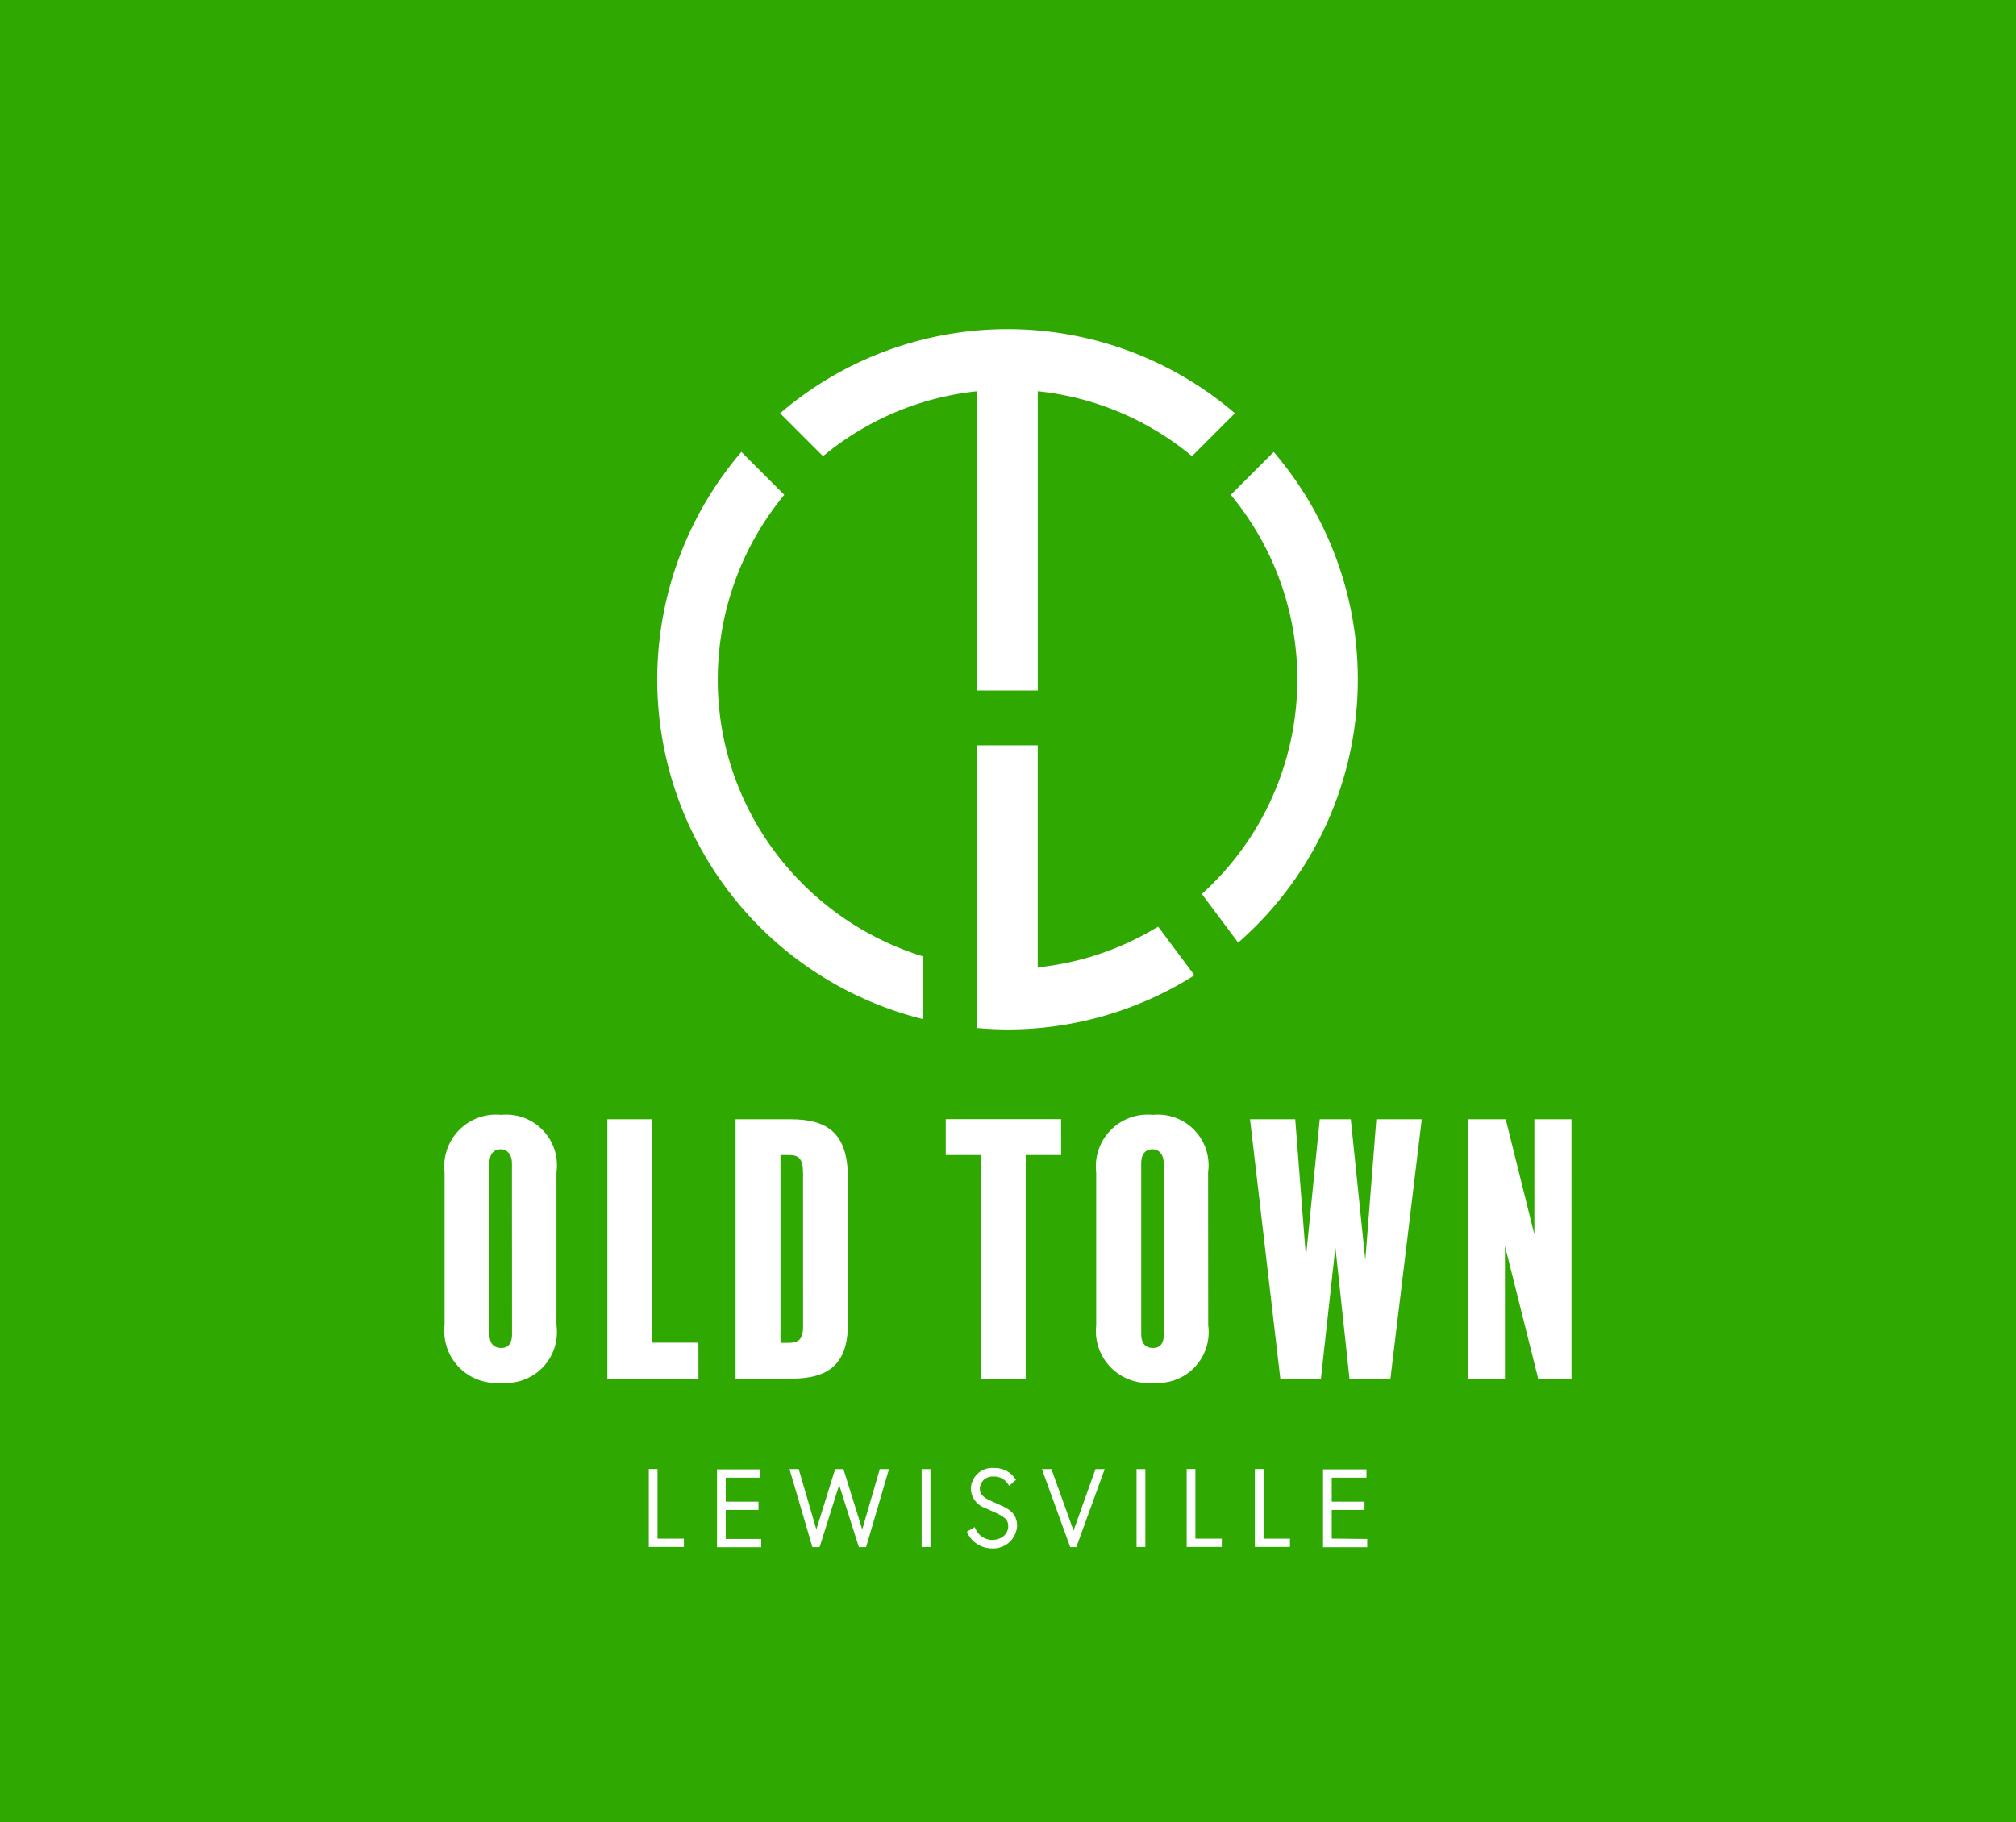 <svg xmlns="http://www.w3.org/2000/svg" width="73" height="66" viewBox="0 0 73 66">
  <g id="Group_6335" data-name="Group 6335" transform="translate(-304 -54)">
    <rect id="Rectangle_3307" data-name="Rectangle 3307" width="73" height="66" transform="translate(304 54)" fill="#2fa802"/>
    <g id="Group_3115" data-name="Group 3115" transform="translate(320.095 65.921)">
      <g id="Group_2988" data-name="Group 2988" transform="translate(0 28.46)">
        <g id="Group_2976" data-name="Group 2976" transform="translate(0)">
          <g id="Group_2974" data-name="Group 2974">
            <path id="Path_2713" data-name="Path 2713" d="M789.739,547.16a1.84,1.84,0,0,1-2,2.08,1.881,1.881,0,0,1-2.052-2.08v-5.54a1.874,1.874,0,0,1,2.052-2.08,1.835,1.835,0,0,1,2,2.08Zm-1.613-5.859c0-.366-.208-.514-.4-.514-.244,0-.416.147-.416.514v6.165c0,.355.159.514.428.514.244,0,.391-.147.391-.5Z" transform="translate(-785.684 -539.54)" fill="#fff"/>
            <path id="Path_2714" data-name="Path 2714" d="M795.31,549.129h-3.3v-9.418h1.625V547.8h1.673Z" transform="translate(-786.113 -539.552)" fill="#fff"/>
            <path id="Path_2715" data-name="Path 2715" d="M801.058,547.135c0,1.492-.757,1.969-2.04,1.969h-2.027v-9.393h1.991c1.355,0,2.076.514,2.076,2.128Zm-1.624-5.467c0-.538-.159-.661-.5-.661h-.317v6.8h.293c.391,0,.526-.159.526-.6Z" transform="translate(-786.451 -539.552)" fill="#fff"/>
            <path id="Path_2716" data-name="Path 2716" d="M809.334,541.007h-1.283v8.122h-1.624v-8.122h-1.271v-1.3h4.177Z" transform="translate(-787.005 -539.552)" fill="#fff"/>
            <path id="Path_2717" data-name="Path 2717" d="M815.056,547.16a1.84,1.84,0,0,1-2,2.08A1.881,1.881,0,0,1,811,547.16v-5.54a1.875,1.875,0,0,1,2.052-2.08,1.835,1.835,0,0,1,2,2.08Zm-1.611-5.859c0-.366-.208-.514-.4-.514-.244,0-.415.147-.415.514v6.165c0,.355.158.514.427.514.244,0,.392-.147.392-.5Z" transform="translate(-787.401 -539.54)" fill="#fff"/>
            <path id="Path_2718" data-name="Path 2718" d="M823.193,539.711l-1.137,9.418h-1.477l-.513-4.782-.526,4.782h-1.465l-1.1-9.418h1.637L819,544.7l.5-4.99h1.124l.525,5.1.4-5.1Z" transform="translate(-787.806 -539.552)" fill="#fff"/>
            <path id="Path_2719" data-name="Path 2719" d="M829.19,549.129h-1.2l-1.21-4.831v4.831H825.44v-9.418h1.368l1.037,4.171v-4.171h1.344Z" transform="translate(-788.38 -539.552)" fill="#fff"/>
          </g>
          <g id="Group_2975" data-name="Group 2975" transform="translate(7.398 12.791)">
            <path id="Path_2720" data-name="Path 2720" d="M793.936,553.3h-.316v2.822h1.271v-.3h-.955Z" transform="translate(-793.62 -553.264)" fill="#fff"/>
            <path id="Path_2721" data-name="Path 2721" d="M796.584,554.781h1.187v-.3h-1.187v-.87h1.257v-.3h-1.572v2.822h1.6v-.3h-1.284Z" transform="translate(-793.799 -553.264)" fill="#fff"/>
            <path id="Path_2722" data-name="Path 2722" d="M801.72,555.489l-.681-2.186h-.3l-.681,2.186-.638-2.186h-.334l.829,2.826h.261l.708-2.251.714,2.251h.261l.829-2.826h-.333Z" transform="translate(-793.991 -553.264)" fill="#fff"/>
            <rect id="Rectangle_2121" data-name="Rectangle 2121" width="0.319" height="2.822" transform="translate(9.88 0.039)" fill="#fff"/>
            <path id="Path_2723" data-name="Path 2723" d="M807.217,554.619l-.348-.158c-.293-.135-.424-.236-.424-.471a.459.459,0,0,1,.5-.421.589.589,0,0,1,.516.267l.049.067.245-.217-.043-.055a.88.88,0,0,0-.743-.37.774.774,0,0,0-.849.741.758.758,0,0,0,.5.7l.328.147c.421.189.525.293.525.524s-.187.491-.6.491a.668.668,0,0,1-.58-.393l-.036-.071-.282.169.03.061a.983.983,0,0,0,.86.542.867.867,0,0,0,.929-.81C807.795,554.915,807.509,554.75,807.217,554.619Z" transform="translate(-794.458 -553.261)" fill="#fff"/>
            <path id="Path_2724" data-name="Path 2724" d="M810.035,555.53l-.8-2.227h-.345l1.025,2.826h.221l1.028-2.826h-.333Z" transform="translate(-794.655 -553.264)" fill="#fff"/>
            <rect id="Rectangle_2122" data-name="Rectangle 2122" width="0.319" height="2.822" transform="translate(17.662 0.039)" fill="#fff"/>
            <path id="Path_2725" data-name="Path 2725" d="M814.829,553.3h-.316v2.822h1.271v-.3h-.955Z" transform="translate(-795.036 -553.264)" fill="#fff"/>
            <path id="Path_2726" data-name="Path 2726" d="M817.478,553.3h-.316v2.822h1.271v-.3h-.955Z" transform="translate(-795.216 -553.264)" fill="#fff"/>
            <path id="Path_2727" data-name="Path 2727" d="M820.126,555.82v-1.039h1.187v-.3h-1.187v-.87h1.257v-.3h-1.572v2.822h1.6v-.3Z" transform="translate(-795.396 -553.264)" fill="#fff"/>
          </g>
        </g>
      </g>
      <g id="Group_2989" data-name="Group 2989" transform="translate(7.703 0)">
        <path id="Path_2728" data-name="Path 2728" d="M817.8,513.871l-.076-.089-1.554,1.554.061.075a10.469,10.469,0,0,1-1.037,14.317l-.071.065,1.314,1.762.087-.077a12.658,12.658,0,0,0,1.276-17.606Z" transform="translate(-795.401 -509.334)" fill="#fff"/>
        <path id="Path_2729" data-name="Path 2729" d="M800.369,513.55a10.433,10.433,0,0,1,5.51-2.291V522.1h2.19V511.259a10.437,10.437,0,0,1,5.511,2.291l.075.061,1.554-1.554-.089-.075a12.648,12.648,0,0,0-16.291,0l-.09.075,1.554,1.554Z" transform="translate(-794.29 -509.01)" fill="#fff"/>
        <path id="Path_2730" data-name="Path 2730" d="M812.859,531.8a10.358,10.358,0,0,1-4.271,1.422v-8.042H806.4v10.241l.1.008c.368.029.694.043,1,.043a12.636,12.636,0,0,0,6.663-1.9l.1-.062-1.314-1.761Z" transform="translate(-794.81 -510.107)" fill="#fff"/>
        <path id="Path_2731" data-name="Path 2731" d="M798.235,528.275a10.391,10.391,0,0,1-2.076-6.258,10.505,10.505,0,0,1,2.348-6.607l.061-.075-1.554-1.554-.075.089a12.673,12.673,0,0,0,6.5,20.416l.134.034v-2.273l-.074-.023A10.6,10.6,0,0,1,798.235,528.275Z" transform="translate(-793.967 -509.334)" fill="#fff"/>
      </g>
    </g>
  </g>
</svg>
